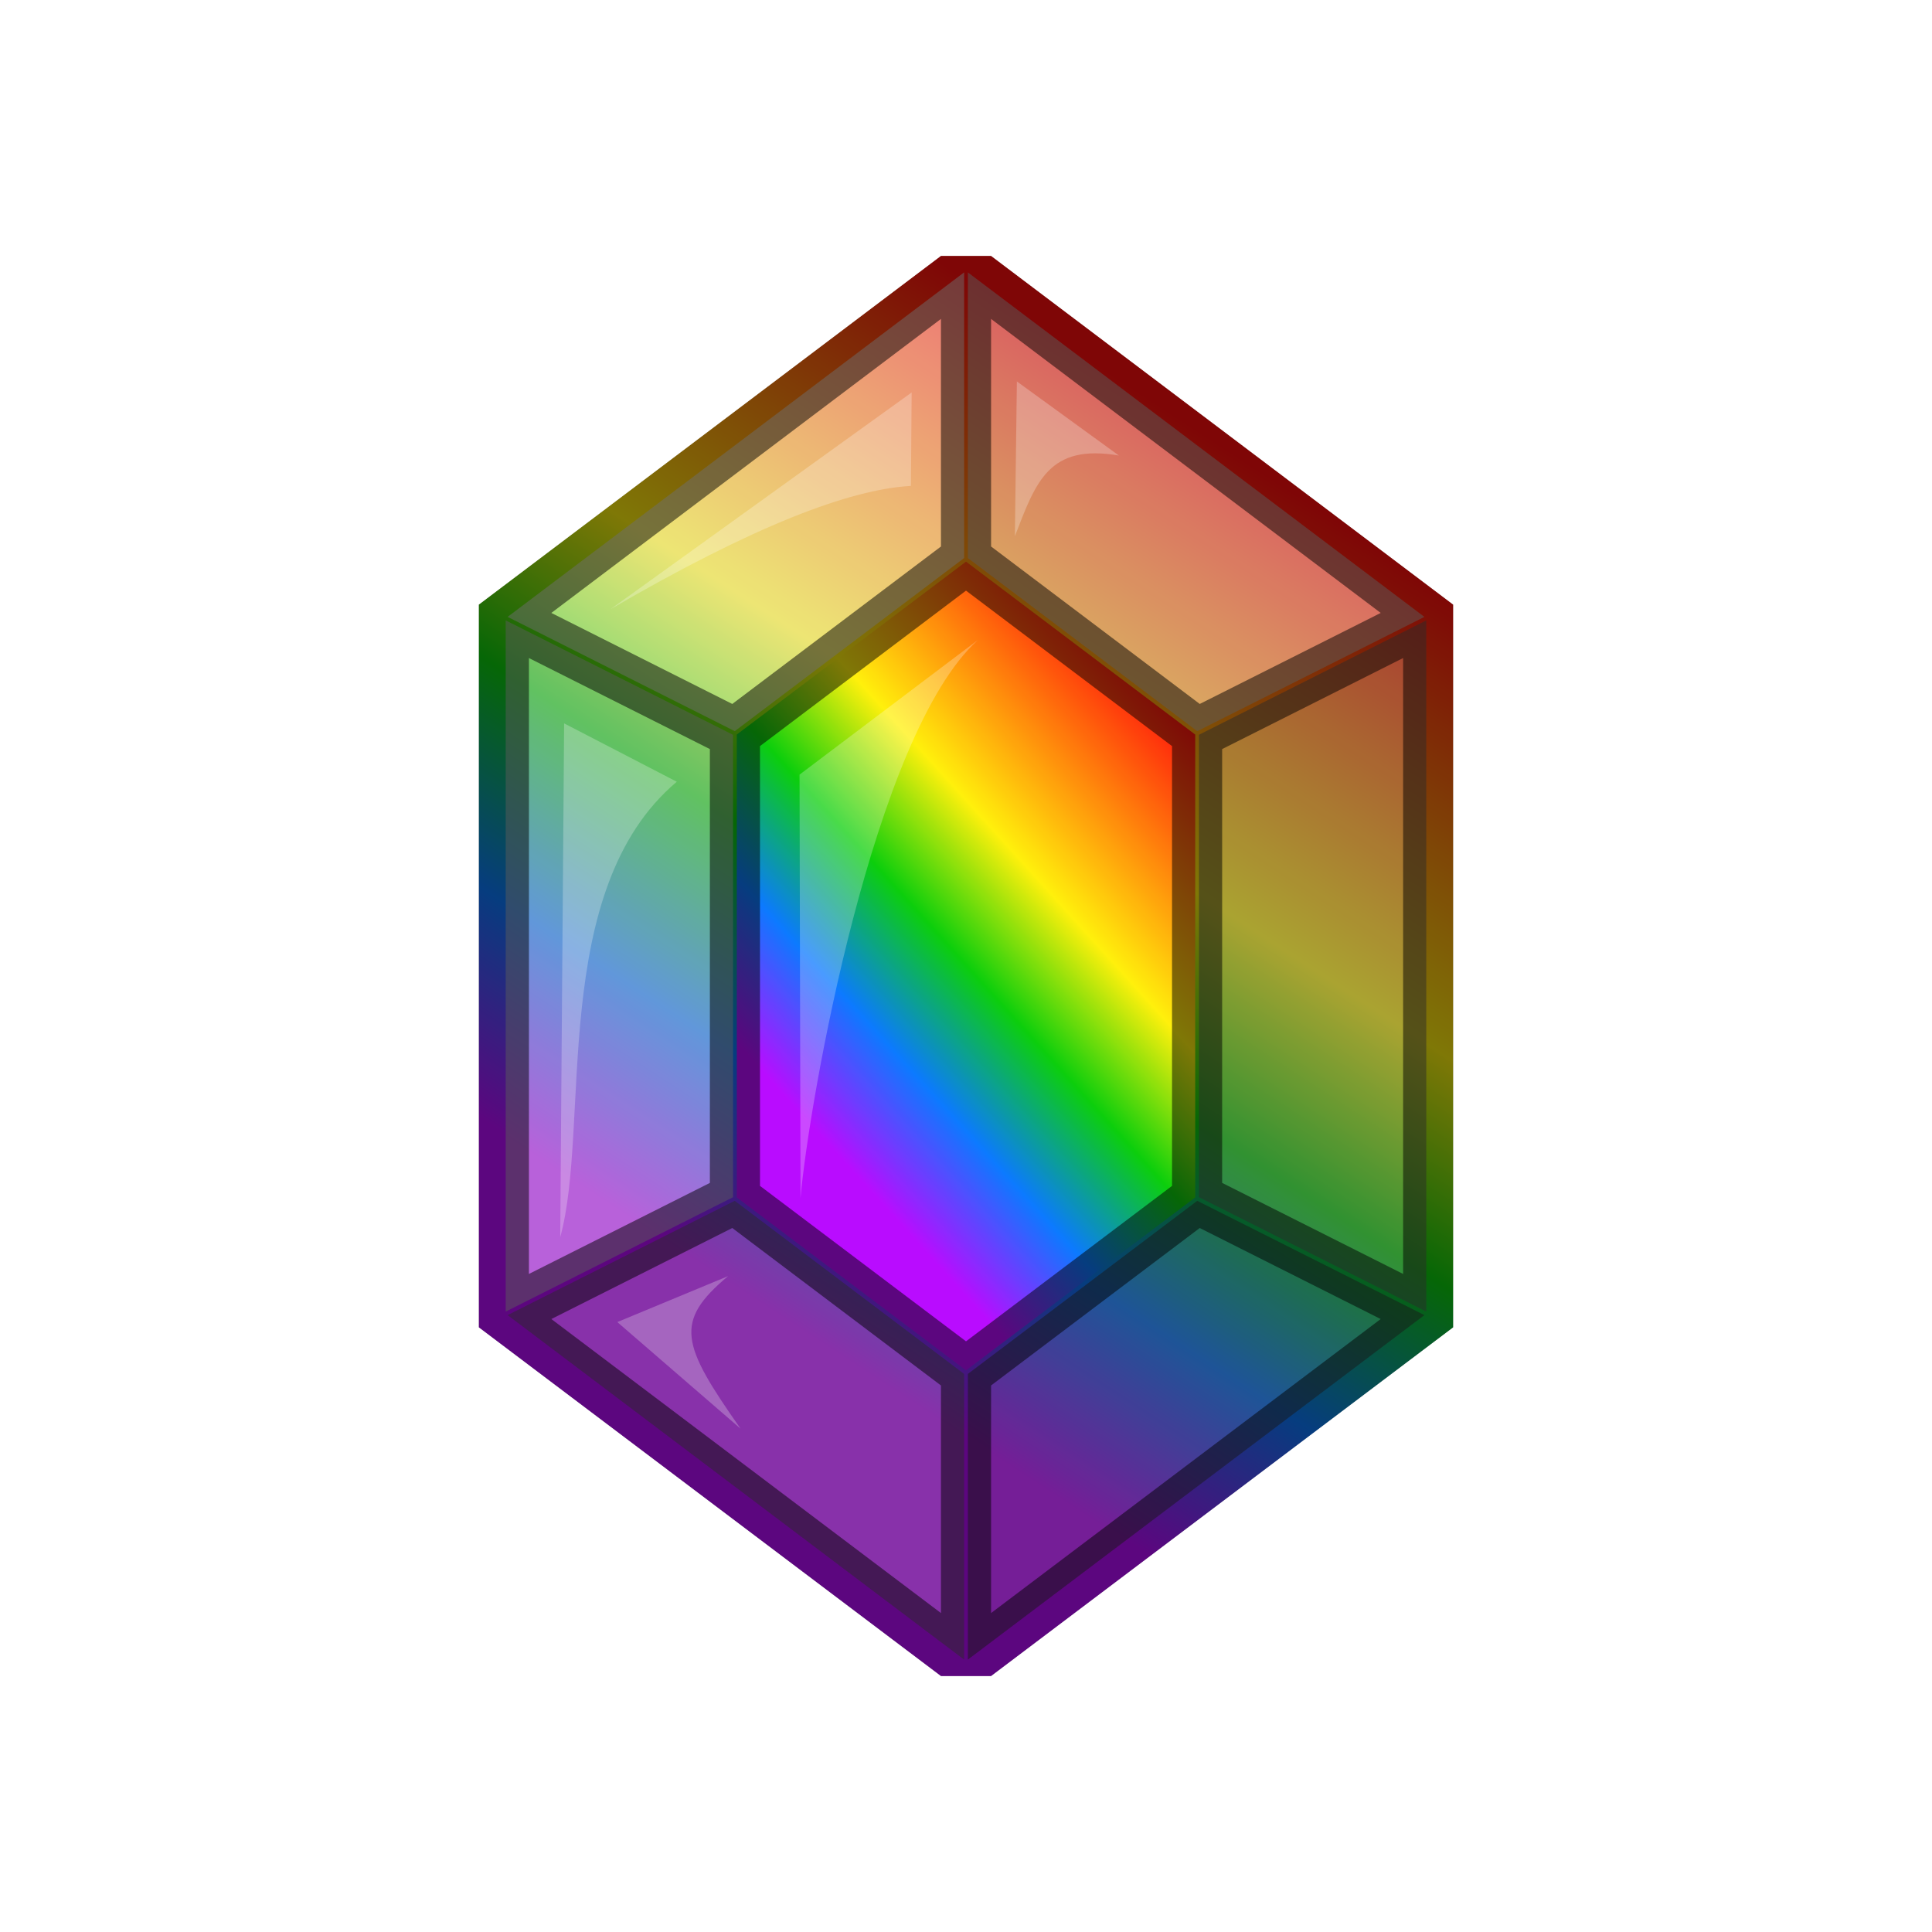 <svg height="500" viewBox="0 0 132.292 132.292" width="500" xmlns="http://www.w3.org/2000/svg" xmlns:xlink="http://www.w3.org/1999/xlink"><filter id="a" color-interpolation-filters="sRGB" height="1.042" width="1.079" x="-.04" y="-.021"><feGaussianBlur stdDeviation=".632"/></filter><linearGradient id="b"><stop offset="0" stop-color="#f00"/><stop offset=".143" stop-color="#f00"/><stop offset=".286" stop-color="#ff7800"/><stop offset=".429" stop-color="#ffef00"/><stop offset=".571" stop-color="#0c0"/><stop offset=".714" stop-color="#0073ff"/><stop offset=".857" stop-color="#b600ff"/><stop offset="1" stop-color="#b600ff"/></linearGradient><linearGradient id="c" gradientUnits="userSpaceOnUse" x1="89.597" x2="50.018" xlink:href="#b" y1="46.541" y2="82.373"/><linearGradient id="d" gradientUnits="userSpaceOnUse" x1="99.507" x2="48.607" xlink:href="#b" y1="24.931" y2="102.829"/><filter id="e" color-interpolation-filters="sRGB" height="1.205" width="1.361" x="-.181" y="-.102"><feGaussianBlur stdDeviation="2.362"/></filter><clipPath id="f"><path d="m67.862 114.769 31.645-23.88v-1.931-43.899-3.658l-31.645-23.879h-3.432l-31.645 23.879v3.658 43.899 1.931l31.645 23.879z"/></clipPath><g clip-path="url(#f)"><g opacity=".95"><path d="m67.862 114.769 31.645-23.88v-1.931-43.899-3.658l-31.645-23.879h-3.432l-31.645 23.879v3.658 43.899 1.931l31.645 23.879z" fill="url(#d)" opacity="1"/><g opacity=".5"><path d="m81.719 82.424c-5.148 3.885-10.296 7.771-15.445 11.654 0 6.521-0 13.042 0 19.562 10.42-7.864 20.84-15.728 31.262-23.59-5.184-2.61-10.37-5.217-15.555-7.826-.087.066-.174.133-.262.199z" fill="#262626" opacity="1"/><path d="m96.896 42.867c-4.933 2.483-9.866 4.965-14.799 7.447v31.662c5.189 2.611 10.378 5.222 15.566 7.834 0-15.777 0-31.553 0-47.33-.256.129-.512.258-.768.387zm-46.879 39.506c-5.086 2.559-10.174 5.118-15.26 7.678 10.421 7.862 20.841 15.726 31.26 23.59 0-6.521 0-13.042 0-19.562-5.236-3.95-10.472-7.9-15.705-11.854-.098.049-.197.099-.295.148z" fill="#4d4d4d" opacity="1"/><path d="m65.17 19.291c-10.137 7.651-20.274 15.301-30.412 22.949 5.184 2.61 10.37 5.217 15.555 7.826 5.234-3.953 10.469-7.903 15.705-11.854 0-6.521 0-13.042 0-19.562-.283.214-.565.427-.848.641z" fill="#d9d9d9" opacity="1"/><path d="m66.273 19.713c-0 6.167 0 12.333 0 18.5 5.236 3.95 10.473 7.9 15.707 11.854 5.185-2.609 10.37-5.217 15.555-7.826-10.422-7.862-20.842-15.726-31.262-23.59 0 .354-0.0.708 0 1.062zm-31.645 23.627v46.471c5.188-2.612 10.378-5.222 15.566-7.834 0-10.554 0-21.108 0-31.662-5.189-2.611-10.378-5.222-15.566-7.834z" fill="#b2b2b2" opacity="1"/></g><path d="m65.828 38.697c-5.126 3.866-10.25 7.734-15.377 11.6v31.697c5.233 3.945 10.463 7.893 15.695 11.84 5.232-3.946 10.463-7.894 15.695-11.84 0-10.565 0-21.13 0-31.695-5.233-3.946-10.463-7.895-15.695-11.842-.106.08-.212.16-.318.24z" fill="url(#c)" opacity="1"/><path d="m65.828 38.697c-5.126 3.866-10.25 7.734-15.377 11.6v31.697c5.233 3.945 10.463 7.893 15.695 11.84 5.232-3.946 10.463-7.894 15.695-11.84 0-10.565 0-21.13 0-31.695-5.233-3.946-10.463-7.895-15.695-11.842-.106.08-.212.16-.318.24z" fill="url(#c)" filter="url(#e)" opacity="1"/><path d="m76.613 31.191c-4.79-.807-5.67 1.765-7.12 5.526l.137-10.598zm-14.187-4.319-.052 6.401c-4.204.227-10.826 2.767-20.568 8.44l20.621-14.841zm4.523 16.962c-7.149 6.493-11.561 31.626-12.134 38.2l-.067-28.991 12.201-9.21zm-28.322 5.698 7.716 3.997c-8.823 7.436-5.87 23.541-7.983 31.193l.268-35.189zm11.226 37.851c-3.735 3.124-3.192 4.675.853 10.44l-8.435-7.295 7.582-3.146z" fill="#fff" filter="url(#a)" opacity=".5"/></g><path d="m64.43 17.523-31.645 23.879v3.658 43.899 1.931l31.645 23.879h3.432l31.645-23.88v-1.931-43.899-3.658l-31.645-23.879zm.001 4.315v15.584l-14.289 10.781-12.39-6.233zm3.432 0 26.68 20.132-12.391 6.233-14.288-10.782zm-1.716 18.605 14.107 10.646v30.113l-14.107 10.645-14.107-10.645v-30.114zm-29.93 4.616 12.391 6.234v29.706l-12.391 6.234zm59.86 0v42.173l-12.391-6.234v-29.706zm-45.934 39.028 14.289 10.782v15.584l-26.679-20.133zm32.008 0 12.391 6.233-26.679 20.132v-15.584z" fill="url(#d)"/><path d="m64.43 17.523-31.645 23.879v3.658 43.899 1.931l31.645 23.879h3.432l31.645-23.88v-1.931-43.899-3.658l-31.645-23.879zm.001 4.315v15.584l-14.289 10.781-12.39-6.233zm3.432 0 26.68 20.132-12.391 6.233-14.288-10.782zm-1.716 18.605 14.107 10.646v30.113l-14.107 10.645-14.107-10.645v-30.114zm-29.93 4.616 12.391 6.234v29.706l-12.391 6.234zm59.86 0v42.173l-12.391-6.234v-29.706zm-45.934 39.028 14.289 10.782v15.584l-26.679-20.133zm32.008 0 12.391 6.233-26.679 20.132v-15.584z" opacity=".5" stroke-width="1"/></g></svg>